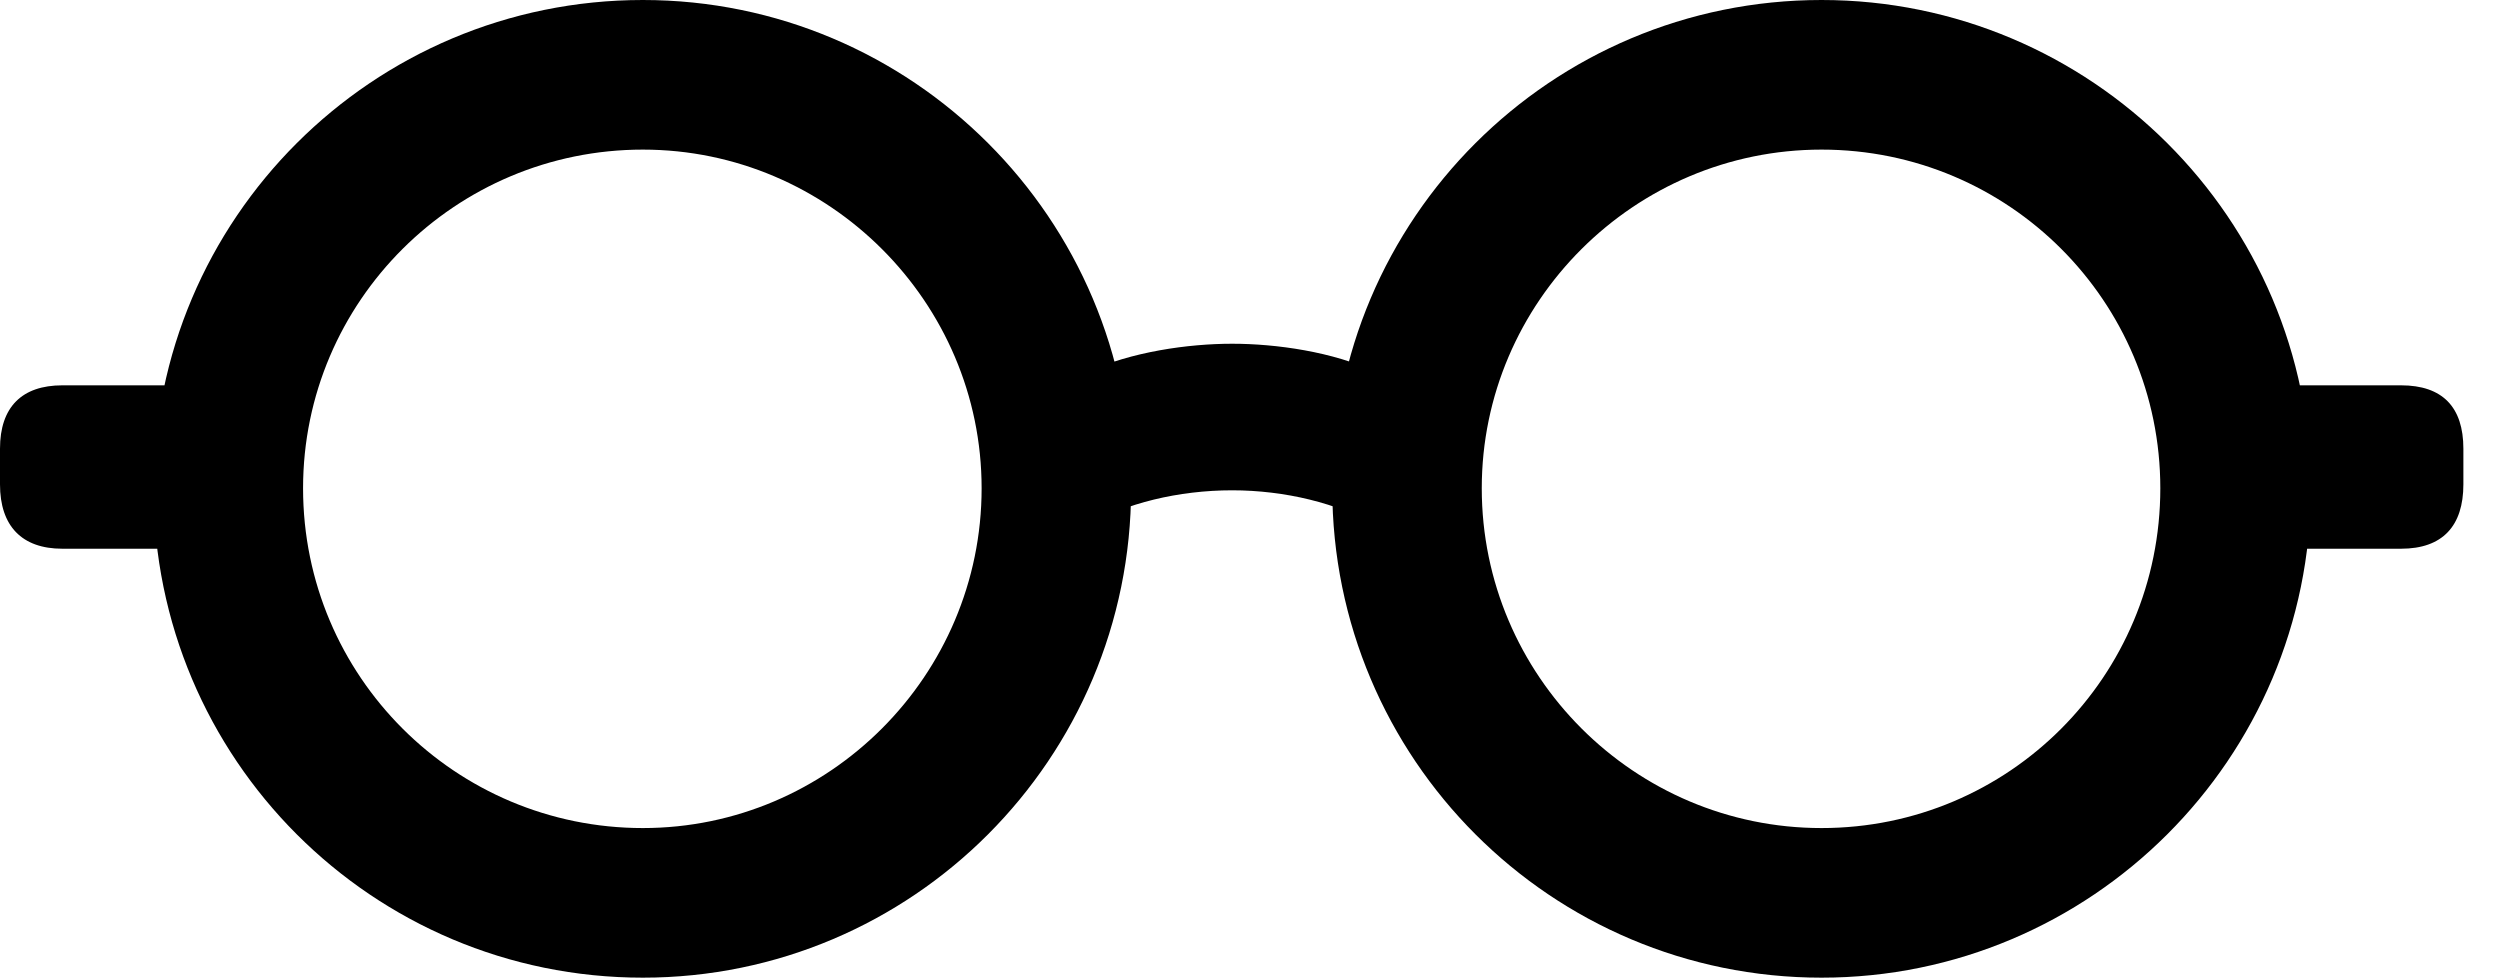 <svg version="1.1" xmlns="http://www.w3.org/2000/svg" xmlns:xlink="http://www.w3.org/1999/xlink" width="24.648" height="9.639" viewBox="0 0 24.648 9.639">
 <g>
  <rect height="9.639" opacity="0" width="24.648" x="0" y="0"/>
  <path d="M6.338 9.639C8.994 9.639 11.152 7.48 11.152 4.814C11.152 2.158 8.994 0 6.338 0C3.672 0 1.514 2.158 1.514 4.814C1.514 7.48 3.672 9.639 6.338 9.639ZM6.338 8.164C4.492 8.164 2.988 6.67 2.988 4.814C2.988 2.969 4.492 1.475 6.338 1.475C8.174 1.475 9.678 2.979 9.678 4.814C9.678 6.66 8.174 8.164 6.338 8.164ZM17.959 9.639C20.615 9.639 22.783 7.48 22.783 4.814C22.783 2.158 20.615 0 17.959 0C15.293 0 13.135 2.158 13.135 4.814C13.135 7.48 15.293 9.639 17.959 9.639ZM17.959 8.164C16.113 8.164 14.609 6.66 14.609 4.814C14.609 2.979 16.113 1.475 17.959 1.475C19.805 1.475 21.299 2.969 21.299 4.814C21.299 6.67 19.805 8.164 17.959 8.164ZM2.08 3.799L0.615 3.799C0.215 3.799 0 4.014 0 4.424L0 4.775C0 5.186 0.215 5.41 0.615 5.41L2.08 5.41ZM22.207 5.41L23.672 5.41C24.082 5.41 24.287 5.186 24.287 4.775L24.287 4.424C24.287 4.014 24.082 3.799 23.672 3.799L22.207 3.799ZM10.713 5.186C11.094 4.961 11.621 4.834 12.148 4.834C12.666 4.834 13.193 4.961 13.574 5.186L13.574 3.672C13.145 3.467 12.578 3.389 12.148 3.389C11.719 3.389 11.152 3.467 10.713 3.672Z" fill="currentColor"/>
 </g>
</svg>
